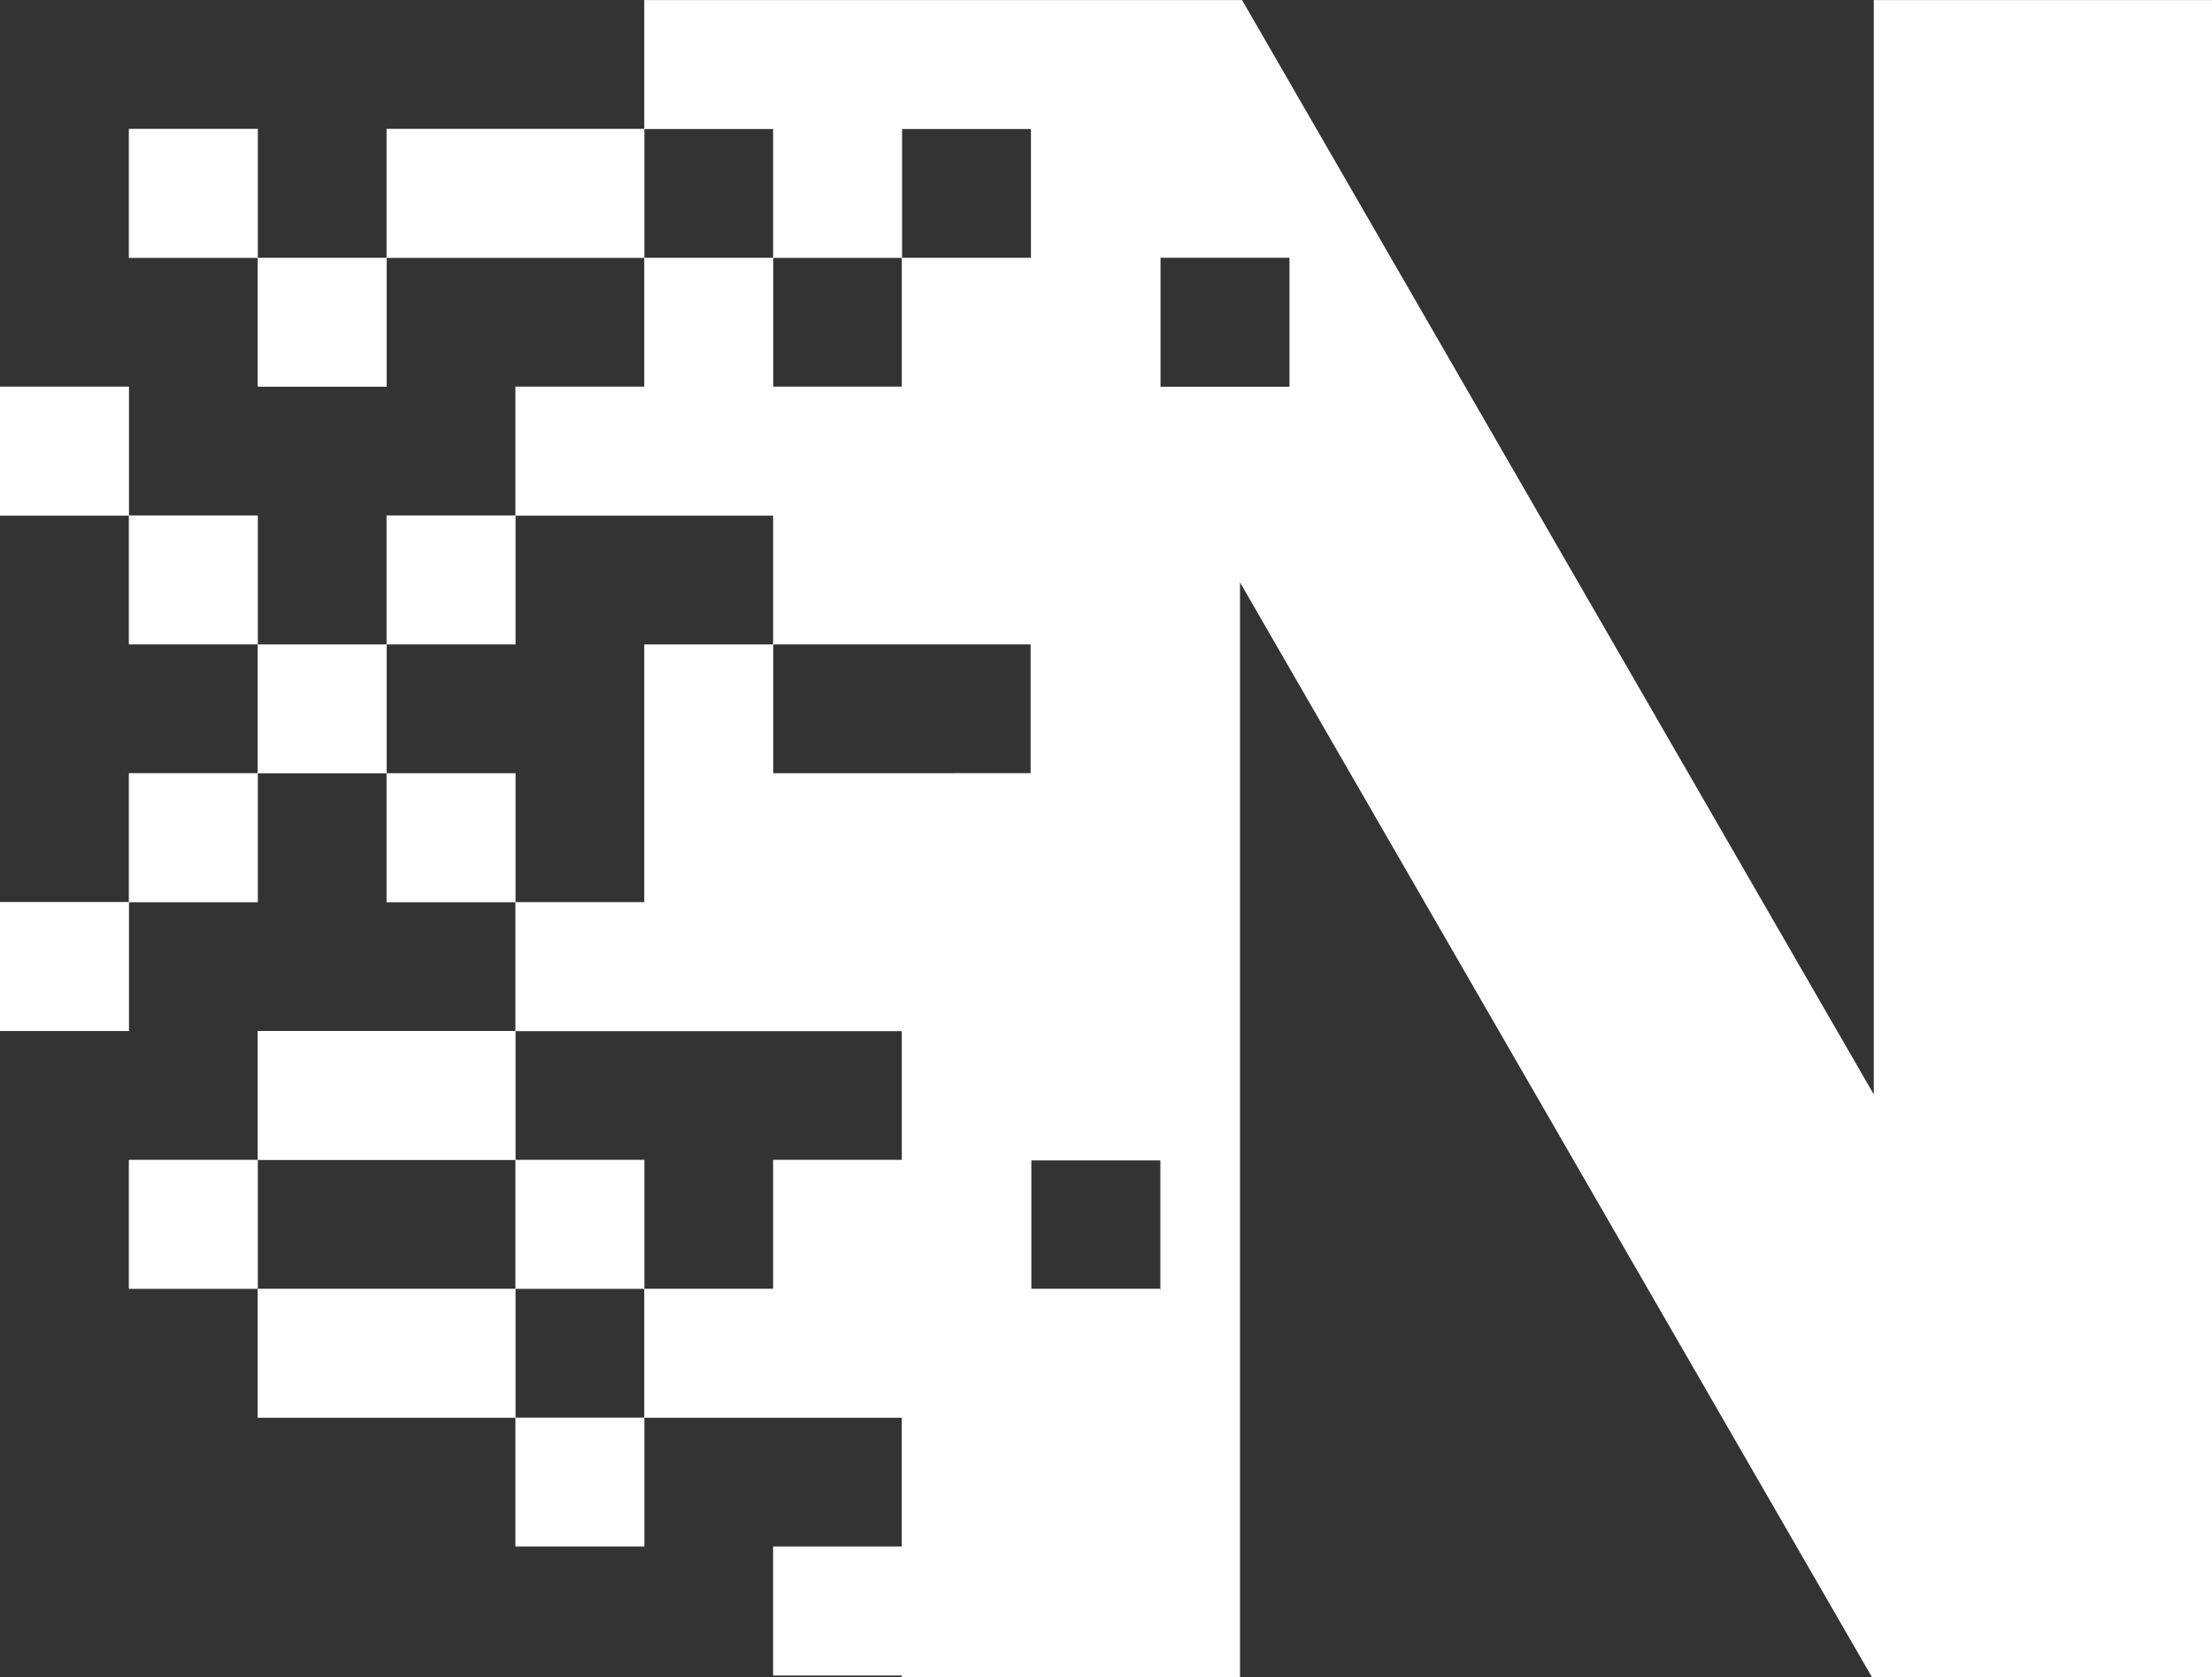 <svg id="Layer_1" data-name="Layer 1" xmlns="http://www.w3.org/2000/svg" viewBox="0 0 954 723.2"><rect x="0" y="0" width="954" height="723.2" fill="#333333" stroke="none"/><defs><style>.cls-1{fill:#fff;}</style></defs><path class="cls-1" d="M831.13,138.16V610.05L558.69,138.16H523.32v0H467.69v0h-.06v0H300.85V193.7H189.71v55.57H134.2V193.7H78.57v55.63h55.57V304.9h55.63V249.33H300.85v55.51H245.28v55.57H189.71V416H134.2V360.41H78.63V304.84H23v55.63H78.57V416h55.57v55.51H78.57v55.57H23v55.64H78.63V527.18H134.2V471.61h55.51v55.57h55.57v55.51H134.14v55.57H78.57V693.9h55.57v55.57H245.28V805h55.64V749.47h111V805h-55.5v55.63h55.5v.71H557.8V389.26L830.34,861.32H977V138.16ZM412.06,471.55H356.49V416h111v55.51ZM356.49,249.33h55.44v55.51H356.49Zm-.06-.06H300.92V193.76h55.51Zm-55.51,111.2h55.51V416H300.85V527.12h-55.5V471.55H189.77V416h55.58V360.47h55.57ZM245.35,693.9h55.5v55.51h-55.5Zm-55.64-.06H134.2V638.33H245.28v55.51H189.71Zm111.21,0V638.26H245.35v-55.5H411.93v55.5h-55.5v55.58ZM467.63,249.27H412.06V193.76h55.57Zm55.82,444.88h-.13v-.31H467.81V638.51h55.64ZM579.14,304.9H523.51V249.27h55.63Z" transform="translate(-23 -138.13)"/></svg>